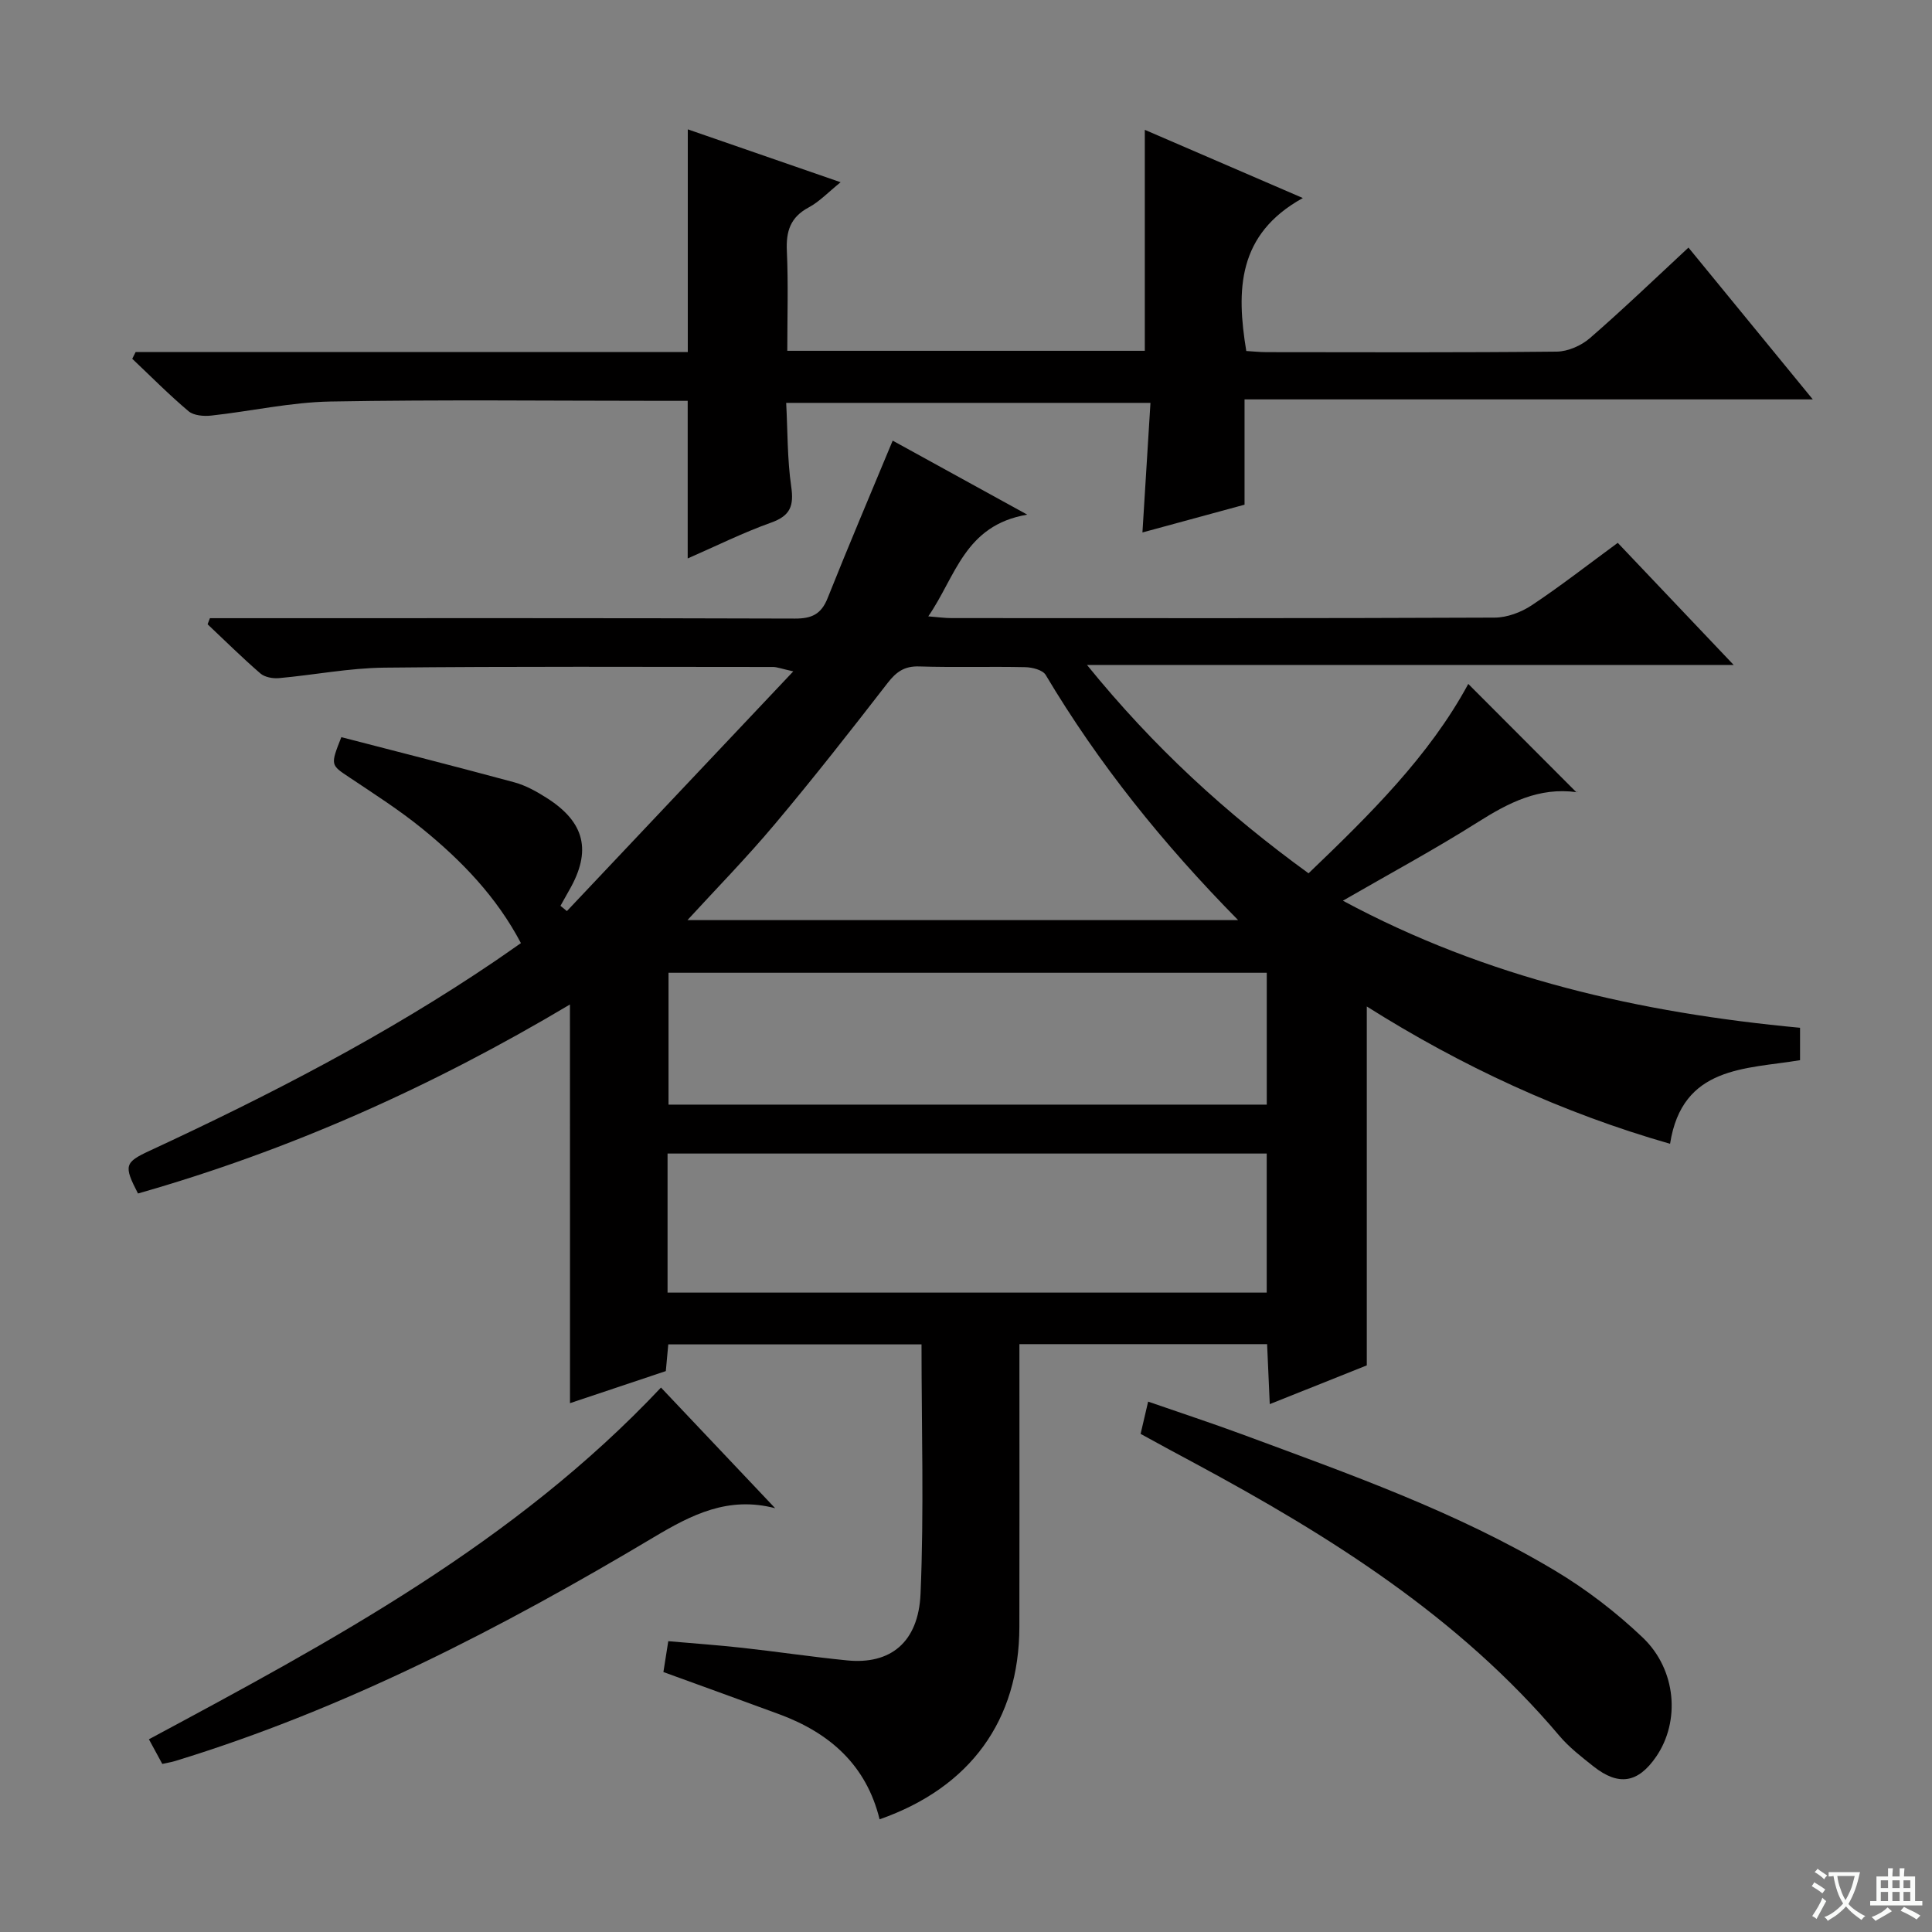 <svg enable-background="new 0 0 400 400" viewBox="0 0 400 400" xmlns="http://www.w3.org/2000/svg"><rect x="0" y="0" width="400" height="400" fill="#808080" stroke="none"/><path d="m377.9 391.2c-.2.3-.4.5-.6.8-.7-.6-1.4-1-2.2-1.5.2-.3.4-.5.5-.8.6.4 1.4.8 2.3 1.5zm-1.8 6.1c-.2-.2-.5-.4-.9-.6.4-.6.8-1.2 1.2-1.9s.7-1.3.9-1.9c.3.3.5.5.8.7-.7 1.3-1.4 2.6-2 3.7zm2.2-9c-.3.3-.5.5-.6.8-.6-.6-1.3-1.1-2-1.5.3-.3.5-.5.6-.7.6.5 1.3.9 2 1.4zm.3.2v-.9h2 4.5c-.3 1.3-.6 2.5-1 3.6s-.9 2.1-1.4 3c.4.5 1 1 1.6 1.4s1.2.8 1.9 1.1c-.3.2-.5.4-.8.8-.4-.3-1-.7-1.6-1.2s-1.2-1.1-1.6-1.6c-.5.6-1.1 1.1-1.7 1.6s-1.4.9-2.1 1.4c-.1-.3-.3-.5-.7-.8.6-.2 1.2-.5 1.9-1s1.4-1.1 2-1.8c-.5-.8-.9-1.6-1.2-2.5s-.6-2-.8-3.2c-.4.1-.7.1-1 .1zm2.5 2.7c.3 1 .7 1.7 1 2.2.3-.5.6-1.1 1-2s.6-1.9.9-3h-3.2-.4c.1.9.3 1.8.7 2.8z" fill="#fafbfa"/><path d="m396.5 388.5v1.5 3.6h1.5v.9c-.4 0-1 0-1.7 0h-7.9c-.5 0-.9 0-1.2 0v-.9h1.3v-3.5c0-.7 0-1.2 0-1.6h2.4c0-.8 0-1.4 0-1.7h1c0 .3-.1.8-.1 1.7h1.5c0-.8 0-1.4 0-1.7h1c0 .3-.1.9-.1 1.7zm-8.2 9.2c-.2-.3-.5-.5-.8-.8.8-.3 1.4-.6 1.9-.9s1-.7 1.4-1.1c.3.3.6.5.9.8-1.6 1-2.8 1.6-3.4 2zm2.6-6.8v-1.6h-1.5v1.6zm0 2.7v-1.9h-1.5v1.9zm2.4-2.7v-1.6h-1.5v1.6zm0 2.7v-1.9h-1.5v1.9zm.2 2 .7-.8c.4.2.9.5 1.6.8s1.3.7 1.8 1c-.3.3-.5.5-.8.8-.4-.3-1.5-1-3.3-1.8zm2-4.7v-1.6h-1.4v1.6zm0 2.7v-1.9h-1.4v1.9z" fill="#fafbfa"/><g fill="#010000"><path d="m118 207.97c-28.74 17.13-58.19 30.23-89.43 39.13-2.97-5.75-2.81-6.43 2.42-8.85 24.78-11.49 49.01-23.99 71.65-39.37 1.64-1.12 3.27-2.27 5.21-3.62-5.04-9.58-12.28-17.07-20.41-23.68-4.76-3.87-9.97-7.2-15.09-10.62-3.91-2.61-3.98-2.51-1.68-8.34 11.88 3.08 23.89 6.12 35.84 9.36 2.35.64 4.61 1.9 6.69 3.23 7.93 5.04 9.32 10.98 4.66 19.08-.62 1.08-1.21 2.16-1.82 3.25.44.36.89.72 1.33 1.09 15.35-16.25 30.69-32.5 46.87-49.63-2.51-.56-3.36-.91-4.21-.91-26.83-.01-53.66-.14-80.49.14-7.27.08-14.52 1.52-21.8 2.17-1.26.11-2.94-.19-3.84-.98-3.76-3.25-7.3-6.76-10.92-10.17l.48-1.26h5.14c38.66 0 77.32-.05 115.99.08 3.48.01 5.43-.91 6.75-4.21 4.28-10.74 8.81-21.39 13.48-32.63 8.34 4.59 17.37 9.55 27.86 15.32-13 2.2-14.78 12.8-20.49 21.06 2.03.16 3.4.36 4.77.36 37.5.02 74.99.06 112.49-.1 2.58-.01 5.49-1.1 7.67-2.55 5.95-3.95 11.59-8.36 17.82-12.93 7.82 8.24 15.56 16.39 24 25.28-44.64 0-88.44 0-133.89 0 13.84 17.06 28.75 30.7 45.87 43.14 12.59-12.07 24.97-24.23 33.07-39.21 7.37 7.39 14.9 14.92 22.41 22.45.45-.42.2-.02.02-.04-7.76-1.07-14.06 2.17-20.39 6.17-8.95 5.66-18.3 10.7-28 16.3 29.85 16.07 61.55 23.21 94.65 26.31v6.71c-11.26 1.88-24.4 1.14-26.91 17.31-22.38-6.41-43.17-16.05-62.79-28.43v74.31c-5.85 2.33-12.57 5.02-20.09 8.02-.2-4.55-.37-8.4-.55-12.42-17.16 0-33.92 0-51.28 0v5.55c0 17.66.03 35.33-.01 52.99-.04 19.32-10.15 33.26-28.94 39.84-2.74-11.2-10.3-17.88-20.74-21.74-7.91-2.92-15.85-5.78-24.02-8.75.29-1.85.6-3.77 1.01-6.39 5.19.46 10.25.81 15.3 1.37 7.26.8 14.48 1.89 21.75 2.61 8.87.88 14.74-3.66 15.18-13.8.73-17.09.2-34.23.2-51.63-17.6 0-34.85 0-52.43 0-.16 1.68-.3 3.29-.51 5.53-6.6 2.21-13.45 4.5-19.84 6.64 0-13.86 0-27.44 0-41.02-.01-13.48-.01-26.97-.01-41.52zm20.21 59.65h124.05c0-9.8 0-19.21 0-28.79-41.53 0-82.72 0-124.05 0zm4.12-77.12h114.01c-15.58-15.82-28.88-32.36-39.84-50.76-.61-1.03-2.77-1.58-4.22-1.61-7.33-.16-14.66.08-21.98-.15-3.05-.1-4.74 1.12-6.53 3.43-7.64 9.86-15.33 19.68-23.36 29.23-5.96 7.09-12.45 13.71-18.08 19.86zm119.94 10.9c-41.58 0-82.78 0-123.86 0v27.3h123.86c0-9.14 0-18.06 0-27.3z"/><path d="m28.08 72.89h114.32c0-15.48 0-30.54 0-46.11 10.25 3.55 20.48 7.09 31.64 10.95-2.59 2.09-4.4 4.04-6.62 5.22-3.79 2.03-4.7 4.94-4.51 9.01.31 6.78.09 13.59.09 20.67h74.02c0-15.2 0-30.25 0-45.75 10.17 4.39 20.7 8.93 32.72 14.12-13.58 7.5-13.79 19.07-11.71 31.67 1.38.08 2.83.24 4.28.24 20 .02 40 .1 60-.11 2.32-.03 5.07-1.24 6.86-2.79 6.89-5.98 13.48-12.32 20.41-18.75 8.52 10.4 16.84 20.56 25.74 31.43-39.52 0-78.34 0-117.65 0v21.8c-7.14 1.94-13.95 3.8-21.14 5.75.56-9.02 1.1-17.69 1.66-26.83-25.3 0-49.99 0-75.42 0 .31 5.82.22 11.63 1.04 17.31.58 3.98-.14 6.04-4.13 7.47-5.88 2.1-11.5 4.9-17.3 7.43 0-11.02 0-21.45 0-32.63-1.47 0-3.23 0-4.98 0-23 0-46-.27-68.99.14-8.23.15-16.43 2.01-24.66 2.91-1.55.17-3.63.01-4.71-.9-4.06-3.42-7.8-7.21-11.66-10.86.23-.45.47-.92.7-1.39z"/><path d="m236.15 296.87c.53-2.28.97-4.18 1.56-6.68 6.7 2.33 13.12 4.43 19.45 6.77 22.11 8.19 44.41 16.04 64.75 28.2 6.51 3.89 12.68 8.63 18.17 13.85 7.05 6.7 7.81 17.41 2.81 24.69-3.75 5.46-7.76 6.14-12.98 2.01-2.47-1.96-5.03-3.93-7.05-6.32-20.81-24.63-47.5-41.37-75.46-56.42-3.67-1.94-7.31-3.95-11.25-6.1z"/><path d="m136.85 287.28c8.19 8.65 15.91 16.82 23.64 24.98-9.71-2.53-17.24 1.29-25.19 6.04-31.43 18.75-63.85 35.53-99.04 46.3-.78.24-1.59.36-2.66.6-.87-1.6-1.71-3.16-2.77-5.1 37.91-20.35 75.71-40.63 106.02-72.82z"/></g></svg>